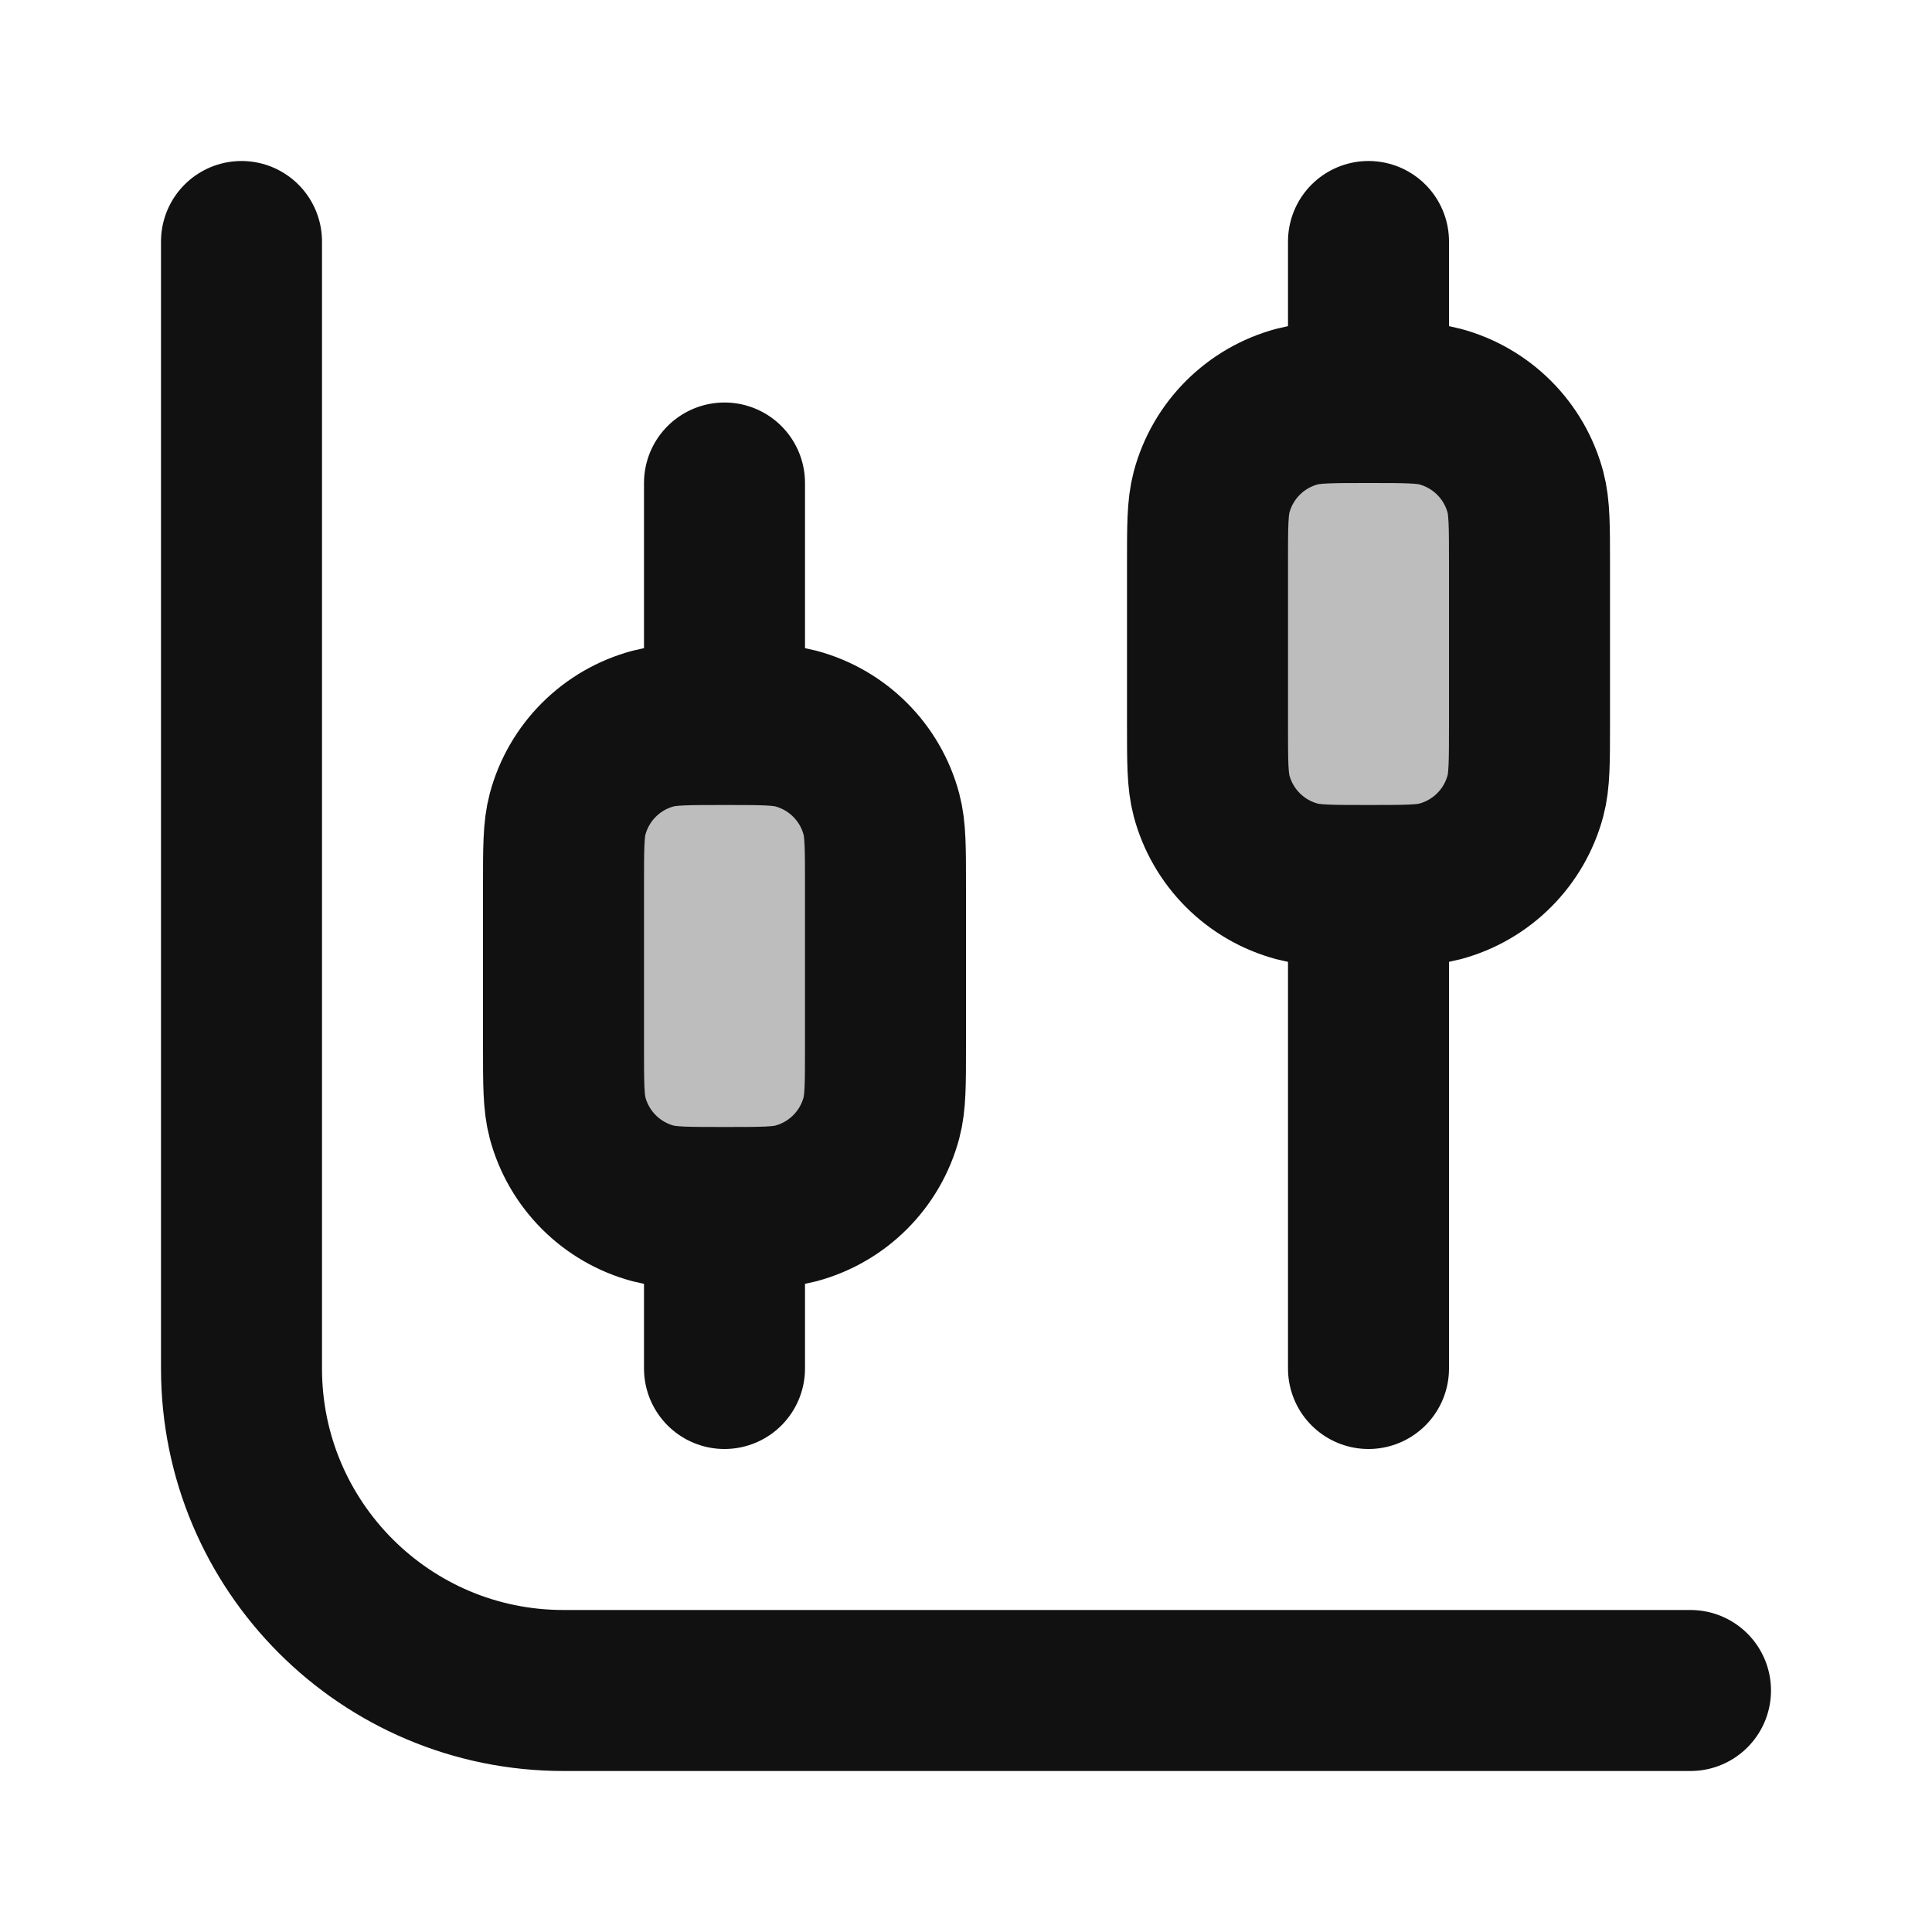 <svg width="24" height="24" viewBox="0 0 24 24" fill="none" xmlns="http://www.w3.org/2000/svg">
<g opacity="0.28">
<path d="M7 11C7 10.535 7 10.303 7.051 10.112C7.19 9.594 7.594 9.19 8.112 9.051C8.303 9 8.535 9 9 9C9.465 9 9.697 9 9.888 9.051C10.406 9.19 10.81 9.594 10.949 10.112C11 10.303 11 10.535 11 11V13C11 13.465 11 13.697 10.949 13.888C10.81 14.406 10.406 14.81 9.888 14.949C9.697 15 9.465 15 9 15C8.535 15 8.303 15 8.112 14.949C7.594 14.81 7.19 14.406 7.051 13.888C7 13.697 7 13.465 7 13V11Z" fill="#111111"/>
<path d="M15 7C15 6.535 15 6.303 15.051 6.112C15.19 5.594 15.594 5.19 16.112 5.051C16.302 5 16.535 5 17 5C17.465 5 17.698 5 17.888 5.051C18.406 5.19 18.81 5.594 18.949 6.112C19 6.303 19 6.535 19 7V9C19 9.465 19 9.697 18.949 9.888C18.81 10.406 18.406 10.81 17.888 10.949C17.698 11 17.465 11 17 11C16.535 11 16.302 11 16.112 10.949C15.594 10.81 15.19 10.406 15.051 9.888C15 9.697 15 9.465 15 9V7Z" fill="#111111"/>
</g>
<path d="M21 21H7C4.791 21 3 19.209 3 17V3M9 6L9 9M9 17V15M17 3L17 5M17 17V11M9 15C8.535 15 8.303 15 8.112 14.949C7.594 14.81 7.19 14.406 7.051 13.888C7 13.697 7 13.465 7 13V11C7 10.535 7 10.303 7.051 10.112C7.19 9.594 7.594 9.19 8.112 9.051C8.303 9 8.535 9 9 9M9 15C9.465 15 9.697 15 9.888 14.949C10.406 14.81 10.81 14.406 10.949 13.888C11 13.697 11 13.465 11 13V11C11 10.535 11 10.303 10.949 10.112C10.81 9.594 10.406 9.19 9.888 9.051C9.697 9 9.465 9 9 9M17 11C16.535 11 16.302 11 16.112 10.949C15.594 10.81 15.19 10.406 15.051 9.888C15 9.697 15 9.465 15 9V7C15 6.535 15 6.303 15.051 6.112C15.19 5.594 15.594 5.19 16.112 5.051C16.302 5 16.535 5 17 5M17 11C17.465 11 17.698 11 17.888 10.949C18.406 10.81 18.81 10.406 18.949 9.888C19 9.697 19 9.465 19 9V7C19 6.535 19 6.303 18.949 6.112C18.81 5.594 18.406 5.19 17.888 5.051C17.698 5 17.465 5 17 5" stroke="#111111" stroke-width="2" stroke-linecap="round" stroke-linejoin="round"/>
</svg>
